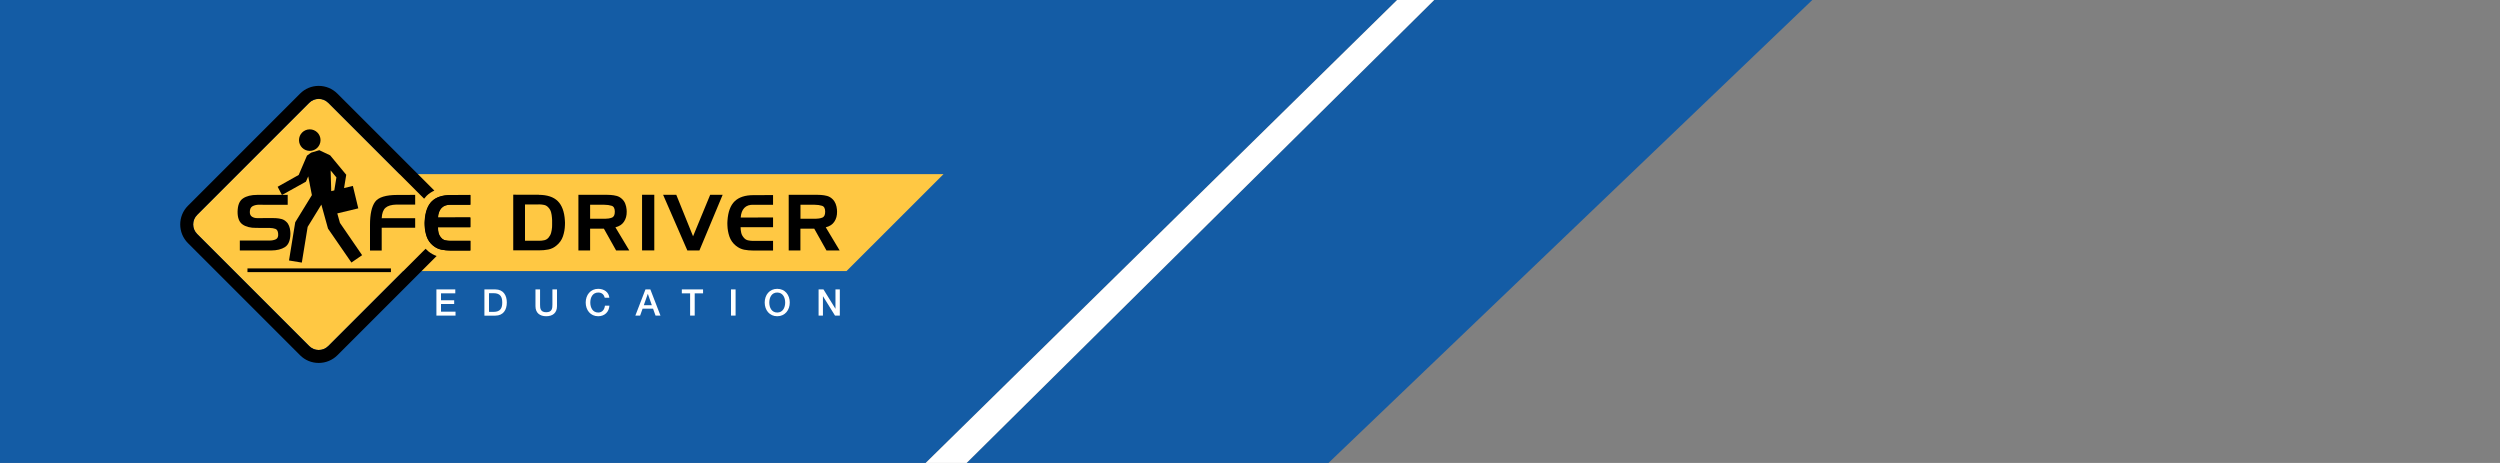 <?xml version="1.0" encoding="utf-8"?>
<!-- Generator: Adobe Illustrator 23.0.3, SVG Export Plug-In . SVG Version: 6.00 Build 0)  -->
<svg version="1.1" id="Layer_1" xmlns="http://www.w3.org/2000/svg" xmlns:xlink="http://www.w3.org/1999/xlink" x="0px" y="0px"
	 viewBox="0 0 425 78.7" style="enable-background:new 0 0 425 78.7;" xml:space="preserve">
<rect x="0" y="0" width="425" height="78.7" fill="#808080" stroke="none"/>
<style type="text/css">
	.st0{fill:#145CA5;}
	.st1{fill:#FFFFFF;}
	.st2{fill:#FFC843;}
</style>
<g>
	<polygon class="st0" points="-0.32,0 -0.32,78.7 157.37,78.7 237.51,0 	"/>
	<polygon class="st0" points="243.81,0 164.32,78.7 225.84,78.7 308.09,0 	"/>
	<rect x="-105.43" y="-0.09" class="st0" width="105.11" height="0.09"/>
</g>
<polygon class="st1" points="237.51,0 157.37,78.7 164.32,78.7 243.81,0 "/>
<g>
	<g>
		<path class="st2" d="M160.4,29.6H67.92L55.8,17.48c-0.43-0.43-1.01-0.67-1.62-0.67c-0.61,0-1.18,0.24-1.61,0.67L33.51,36.54
			c-0.89,0.89-0.89,2.34,0,3.23l19.06,19.06c0.43,0.43,1.01,0.67,1.61,0.67c0.61,0,1.18-0.24,1.62-0.67l12.75-12.75h75.36
			L160.4,29.6z"/>
		<g>
			<path d="M57.79,37.89l-0.45-1.61l3.57-0.86l-0.92-3.81l-1.5,0.36l0.37-2.26l-2.73-3.3l-1.85-0.88l-1.39,0.42l-0.7,0.5l-1.41,3.29
				l-3.58,2.01l0.73,1.4l4.08-2.27l0.39-0.9l0.62,3.19l-2.83,4.61l-1.06,6.5l2.18,0.36l0.99-6.07l2.33-3.79l1.13,4.08l3.98,5.77
				l1.82-1.25L57.79,37.89z M57.19,30.16l-0.36,2.21l-0.52,0.12l-0.1-3.52L57.19,30.16z"/>
			<path d="M52.66,25.65c1.01,0,1.83-0.82,1.83-1.83c0-1.01-0.82-1.83-1.83-1.83c-1.01,0-1.83,0.82-1.83,1.83
				C50.83,24.83,51.65,25.65,52.66,25.65z"/>
		</g>
		<rect x="42.07" y="45.63" width="24.39" height="0.63"/>
	</g>
	<g>
		<g>
			<g>
				<path d="M75.03,35.35c-0.36,0.38-0.56,0.92-0.61,1.63l5.51-0.01v1.65h-5.52c0,0.33,0.04,0.65,0.11,0.96
					c0.08,0.31,0.23,0.59,0.46,0.84c0.2,0.24,0.44,0.38,0.72,0.44c0.28,0.06,0.56,0.08,0.85,0.08c0.02,0,0.04,0,0.06,0
					c0.02,0,0.04,0,0.06,0l3.27-0.01v1.65h-3.36c-0.54,0-1.05-0.05-1.55-0.15c-0.5-0.1-0.97-0.32-1.41-0.67
					c-0.53-0.43-0.89-0.96-1.1-1.57c-0.21-0.62-0.32-1.25-0.34-1.9c-0.01-0.14-0.01-0.28-0.01-0.41c0-0.13,0.01-0.26,0.02-0.39
					c0.1-1.49,0.5-2.59,1.22-3.29c0.72-0.7,1.79-1.05,3.22-1.05l3.31-0.02v1.65h-3.27C75.94,34.78,75.39,34.97,75.03,35.35z"/>
				<path d="M72.83,42.74c-0.17-0.14-0.33-0.29-0.48-0.45L55.8,58.83c-0.43,0.43-1.01,0.67-1.62,0.67c-0.61,0-1.18-0.24-1.61-0.67
					L33.51,39.77c-0.89-0.89-0.89-2.34,0-3.23l19.06-19.06c0.43-0.43,1.01-0.67,1.61-0.67c0.61,0,1.18,0.24,1.62,0.67l16.3,16.3
					c0.13-0.17,0.27-0.34,0.42-0.49c0.38-0.37,0.82-0.66,1.32-0.89L57.36,15.92c-0.85-0.85-1.98-1.32-3.18-1.32
					c-1.2,0-2.33,0.47-3.17,1.32L31.95,34.98c-1.75,1.75-1.75,4.6,0,6.35l19.06,19.06c0.85,0.85,1.97,1.31,3.17,1.31
					c1.2,0,2.33-0.47,3.18-1.31l16.87-16.87C73.74,43.35,73.27,43.09,72.83,42.74z"/>
			</g>
		</g>
		<g>
			<path d="M44,34.8c-0.43,0.01-0.79,0.1-1.09,0.27c-0.29,0.17-0.44,0.5-0.44,0.98c0,0.37,0.12,0.63,0.37,0.79
				c0.25,0.16,0.54,0.24,0.88,0.24l2.63-0.01c0.1,0.01,0.2,0.01,0.3,0.01c0.1,0,0.21,0.01,0.32,0.01c0.31,0.02,0.61,0.07,0.91,0.15
				c0.3,0.08,0.56,0.24,0.79,0.46c0.21,0.19,0.37,0.43,0.47,0.7c0.11,0.27,0.17,0.55,0.2,0.84c0.01,0.09,0.01,0.17,0.02,0.26
				c0,0.08,0.01,0.17,0.01,0.26c-0.02,1.1-0.32,1.84-0.91,2.23c-0.59,0.39-1.39,0.59-2.4,0.59h-5.29v-1.69h4.98
				c0.44,0.01,0.82-0.06,1.14-0.21c0.32-0.15,0.45-0.49,0.39-1.01c-0.04-0.41-0.2-0.67-0.46-0.76c-0.26-0.1-0.58-0.15-0.94-0.16
				l-2.34-0.01c-0.97,0.01-1.75-0.19-2.31-0.59c-0.57-0.4-0.85-1.12-0.84-2.17c0.02-1.1,0.32-1.85,0.92-2.25
				c0.59-0.4,1.39-0.6,2.4-0.6l5.2-0.01v1.69H44z"/>
			<path d="M63.76,34.32c0.57-0.79,1.84-1.18,3.79-1.18l3.03-0.01v1.65h-3.2c-0.83,0.02-1.45,0.2-1.84,0.54
				c-0.39,0.34-0.61,0.93-0.65,1.78l5.69-0.01v1.63h-5.69v3.87H62.9v-4.35C62.9,36.41,63.19,35.11,63.76,34.32z"/>
			<path d="M75.08,35.35c-0.36,0.38-0.56,0.92-0.61,1.63l5.51-0.01v1.65h-5.52c0,0.33,0.04,0.65,0.11,0.96
				c0.07,0.31,0.23,0.59,0.45,0.84c0.2,0.24,0.44,0.38,0.72,0.44c0.28,0.06,0.56,0.09,0.85,0.09c0.02,0,0.04,0,0.06,0s0.04,0,0.06,0
				l3.27-0.01v1.65h-3.36c-0.54,0-1.05-0.05-1.55-0.14c-0.5-0.1-0.96-0.32-1.4-0.67c-0.53-0.43-0.9-0.96-1.11-1.57
				c-0.21-0.62-0.32-1.25-0.34-1.9c-0.01-0.14-0.01-0.28-0.01-0.41c0-0.13,0.01-0.26,0.02-0.39c0.1-1.49,0.5-2.59,1.22-3.29
				c0.72-0.7,1.79-1.05,3.22-1.05l3.31-0.01v1.65h-3.27C75.99,34.77,75.44,34.97,75.08,35.35z"/>
			<path d="M91.59,33.12c1.44,0.01,2.51,0.36,3.23,1.07c0.71,0.7,1.12,1.8,1.21,3.29c0.01,0.13,0.02,0.26,0.02,0.39
				c0,0.13,0,0.27-0.01,0.41c-0.02,0.65-0.13,1.28-0.34,1.9c-0.21,0.62-0.58,1.14-1.11,1.57c-0.43,0.35-0.89,0.58-1.39,0.67
				c-0.5,0.1-1.02,0.14-1.56,0.14h-4.39v-9.46H91.59z M91.55,34.76h-2.3v6.16h2.3c0.02,0.01,0.04,0.01,0.06,0.01
				c0.02,0,0.04,0,0.06,0c0.29,0,0.57-0.03,0.85-0.09c0.28-0.06,0.52-0.2,0.73-0.44c0.21-0.25,0.36-0.52,0.44-0.83
				c0.08-0.31,0.14-0.62,0.16-0.94c0.01-0.13,0.01-0.26,0.01-0.39c0-0.13,0-0.26,0-0.4c0-0.13,0-0.27,0-0.42
				c0-0.15-0.01-0.29-0.03-0.43c-0.02-0.31-0.07-0.61-0.15-0.91c-0.08-0.3-0.23-0.56-0.44-0.79c-0.21-0.24-0.45-0.39-0.73-0.45
				c-0.28-0.06-0.56-0.09-0.85-0.09c-0.02,0-0.04,0-0.06,0c-0.02,0-0.04,0-0.06,0V34.76z"/>
			<path d="M103.23,33.12c0.1,0.01,0.19,0.01,0.28,0.01c0.09,0,0.19,0,0.28,0.01c0.36,0.02,0.71,0.08,1.06,0.17
				c0.35,0.1,0.65,0.28,0.92,0.54c0.24,0.23,0.42,0.5,0.53,0.8c0.12,0.31,0.19,0.62,0.22,0.95c0,0.06,0,0.12,0.01,0.19
				c0,0.06,0.01,0.12,0.01,0.19c0.01,0.66-0.14,1.23-0.46,1.7c-0.31,0.48-0.8,0.8-1.46,0.96l2.36,3.94h-2.24l-2.08-3.71h-2.34v3.71
				h-1.99v-9.46H103.23z M102.76,34.8h-2.44v2.38h2.44c0.02,0.01,0.03,0.01,0.05,0.01c0.02,0,0.03,0,0.05,0
				c0.42,0,0.81-0.06,1.15-0.19c0.35-0.13,0.51-0.46,0.51-1.01c0-0.56-0.18-0.9-0.55-1.01c-0.36-0.11-0.77-0.17-1.22-0.17V34.8z"/>
			<path d="M109.15,42.57v-9.46h2.08v9.46H109.15z"/>
			<path d="M112.73,33.12h2.24l2.85,7.05l2.91-7.05h2.12l-3.95,9.46h-2.05L112.73,33.12z"/>
			<path d="M126.53,35.35c-0.36,0.38-0.56,0.92-0.61,1.63l5.5-0.01v1.65h-5.52c0,0.33,0.04,0.65,0.11,0.96
				c0.07,0.31,0.23,0.59,0.45,0.84c0.2,0.24,0.44,0.38,0.72,0.44c0.28,0.06,0.56,0.09,0.85,0.09c0.02,0,0.04,0,0.06,0s0.04,0,0.06,0
				l3.27-0.01v1.65h-3.36c-0.53,0-1.05-0.05-1.55-0.14c-0.5-0.1-0.96-0.32-1.4-0.67c-0.53-0.43-0.9-0.96-1.11-1.57
				c-0.21-0.62-0.32-1.25-0.34-1.9c-0.01-0.14-0.01-0.28-0.01-0.41c0-0.13,0.01-0.26,0.02-0.39c0.1-1.49,0.5-2.59,1.22-3.29
				c0.72-0.7,1.79-1.05,3.22-1.05l3.31-0.01v1.65h-3.27C127.43,34.77,126.89,34.97,126.53,35.35z"/>
			<path d="M138.99,33.12c0.1,0.01,0.19,0.01,0.28,0.01c0.09,0,0.18,0,0.28,0.01c0.36,0.02,0.71,0.08,1.06,0.17
				c0.35,0.1,0.65,0.28,0.92,0.54c0.24,0.23,0.41,0.5,0.53,0.8c0.12,0.31,0.19,0.62,0.22,0.95c0,0.06,0,0.12,0.01,0.19
				c0.01,0.06,0.01,0.12,0.01,0.19c0.01,0.66-0.14,1.23-0.46,1.7c-0.31,0.48-0.8,0.8-1.46,0.96l2.36,3.94h-2.24l-2.08-3.71h-2.35
				v3.71h-1.99v-9.46H138.99z M138.52,34.8h-2.44v2.38h2.44c0.02,0.01,0.03,0.01,0.05,0.01c0.02,0,0.03,0,0.05,0
				c0.42,0,0.81-0.06,1.15-0.19c0.35-0.13,0.51-0.46,0.51-1.01c0-0.56-0.18-0.9-0.55-1.01c-0.36-0.11-0.77-0.17-1.22-0.17V34.8z"/>
		</g>
	</g>
	<g>
		<path class="st1" d="M74.19,49.2h3.21v0.67h-2.43v1.17h2.24v0.64h-2.24v1.3h2.47v0.67h-3.25V49.2z"/>
		<path class="st1" d="M82.35,49.2h1.85c1.37,0,1.96,1,1.96,2.23c0,1.23-0.59,2.23-1.96,2.23h-1.85V49.2z M83.13,53.02h0.77
			c1.22,0,1.48-0.7,1.48-1.59c0-0.89-0.26-1.59-1.48-1.59h-0.77V53.02z"/>
		<path class="st1" d="M91.03,49.2h0.78v2.59c0,0.6,0.04,1.29,1.05,1.29c1.01,0,1.05-0.69,1.05-1.29V49.2h0.78v2.85
			c0,1.14-0.73,1.71-1.83,1.71s-1.83-0.57-1.83-1.71V49.2z"/>
		<path class="st1" d="M102.81,50.62c-0.13-0.51-0.46-0.89-1.11-0.89c-0.95,0-1.35,0.84-1.35,1.7c0,0.85,0.4,1.7,1.35,1.7
			c0.69,0,1.07-0.52,1.14-1.17h0.76c-0.06,1.07-0.82,1.8-1.9,1.8c-1.34,0-2.13-1.06-2.13-2.33c0-1.27,0.8-2.33,2.13-2.33
			c1,0.01,1.8,0.56,1.89,1.52H102.81z"/>
		<path class="st1" d="M109.73,49.2h0.83l1.72,4.45h-0.84l-0.42-1.18h-1.78l-0.42,1.18h-0.81L109.73,49.2z M109.45,51.88h1.36
			l-0.67-1.91h-0.02L109.45,51.88z"/>
		<path class="st1" d="M115.92,49.2h3.6v0.67h-1.42v3.78h-0.78v-3.78h-1.41V49.2z"/>
		<path class="st1" d="M124.27,49.2h0.78v4.45h-0.78V49.2z"/>
		<path class="st1" d="M134.26,51.43c0,1.27-0.8,2.33-2.13,2.33c-1.33,0-2.13-1.06-2.13-2.33c0-1.27,0.8-2.33,2.13-2.33
			C133.47,49.1,134.26,50.16,134.26,51.43z M130.78,51.43c0,0.85,0.4,1.7,1.35,1.7c0.95,0,1.35-0.84,1.35-1.7
			c0-0.85-0.4-1.7-1.35-1.7C131.18,49.73,130.78,50.57,130.78,51.43z"/>
		<path class="st1" d="M139.17,49.2h0.82l2.03,3.28h0.01V49.2h0.74v4.45h-0.82l-2.03-3.27h-0.02v3.27h-0.74V49.2z"/>
	</g>
</g>
</svg>
